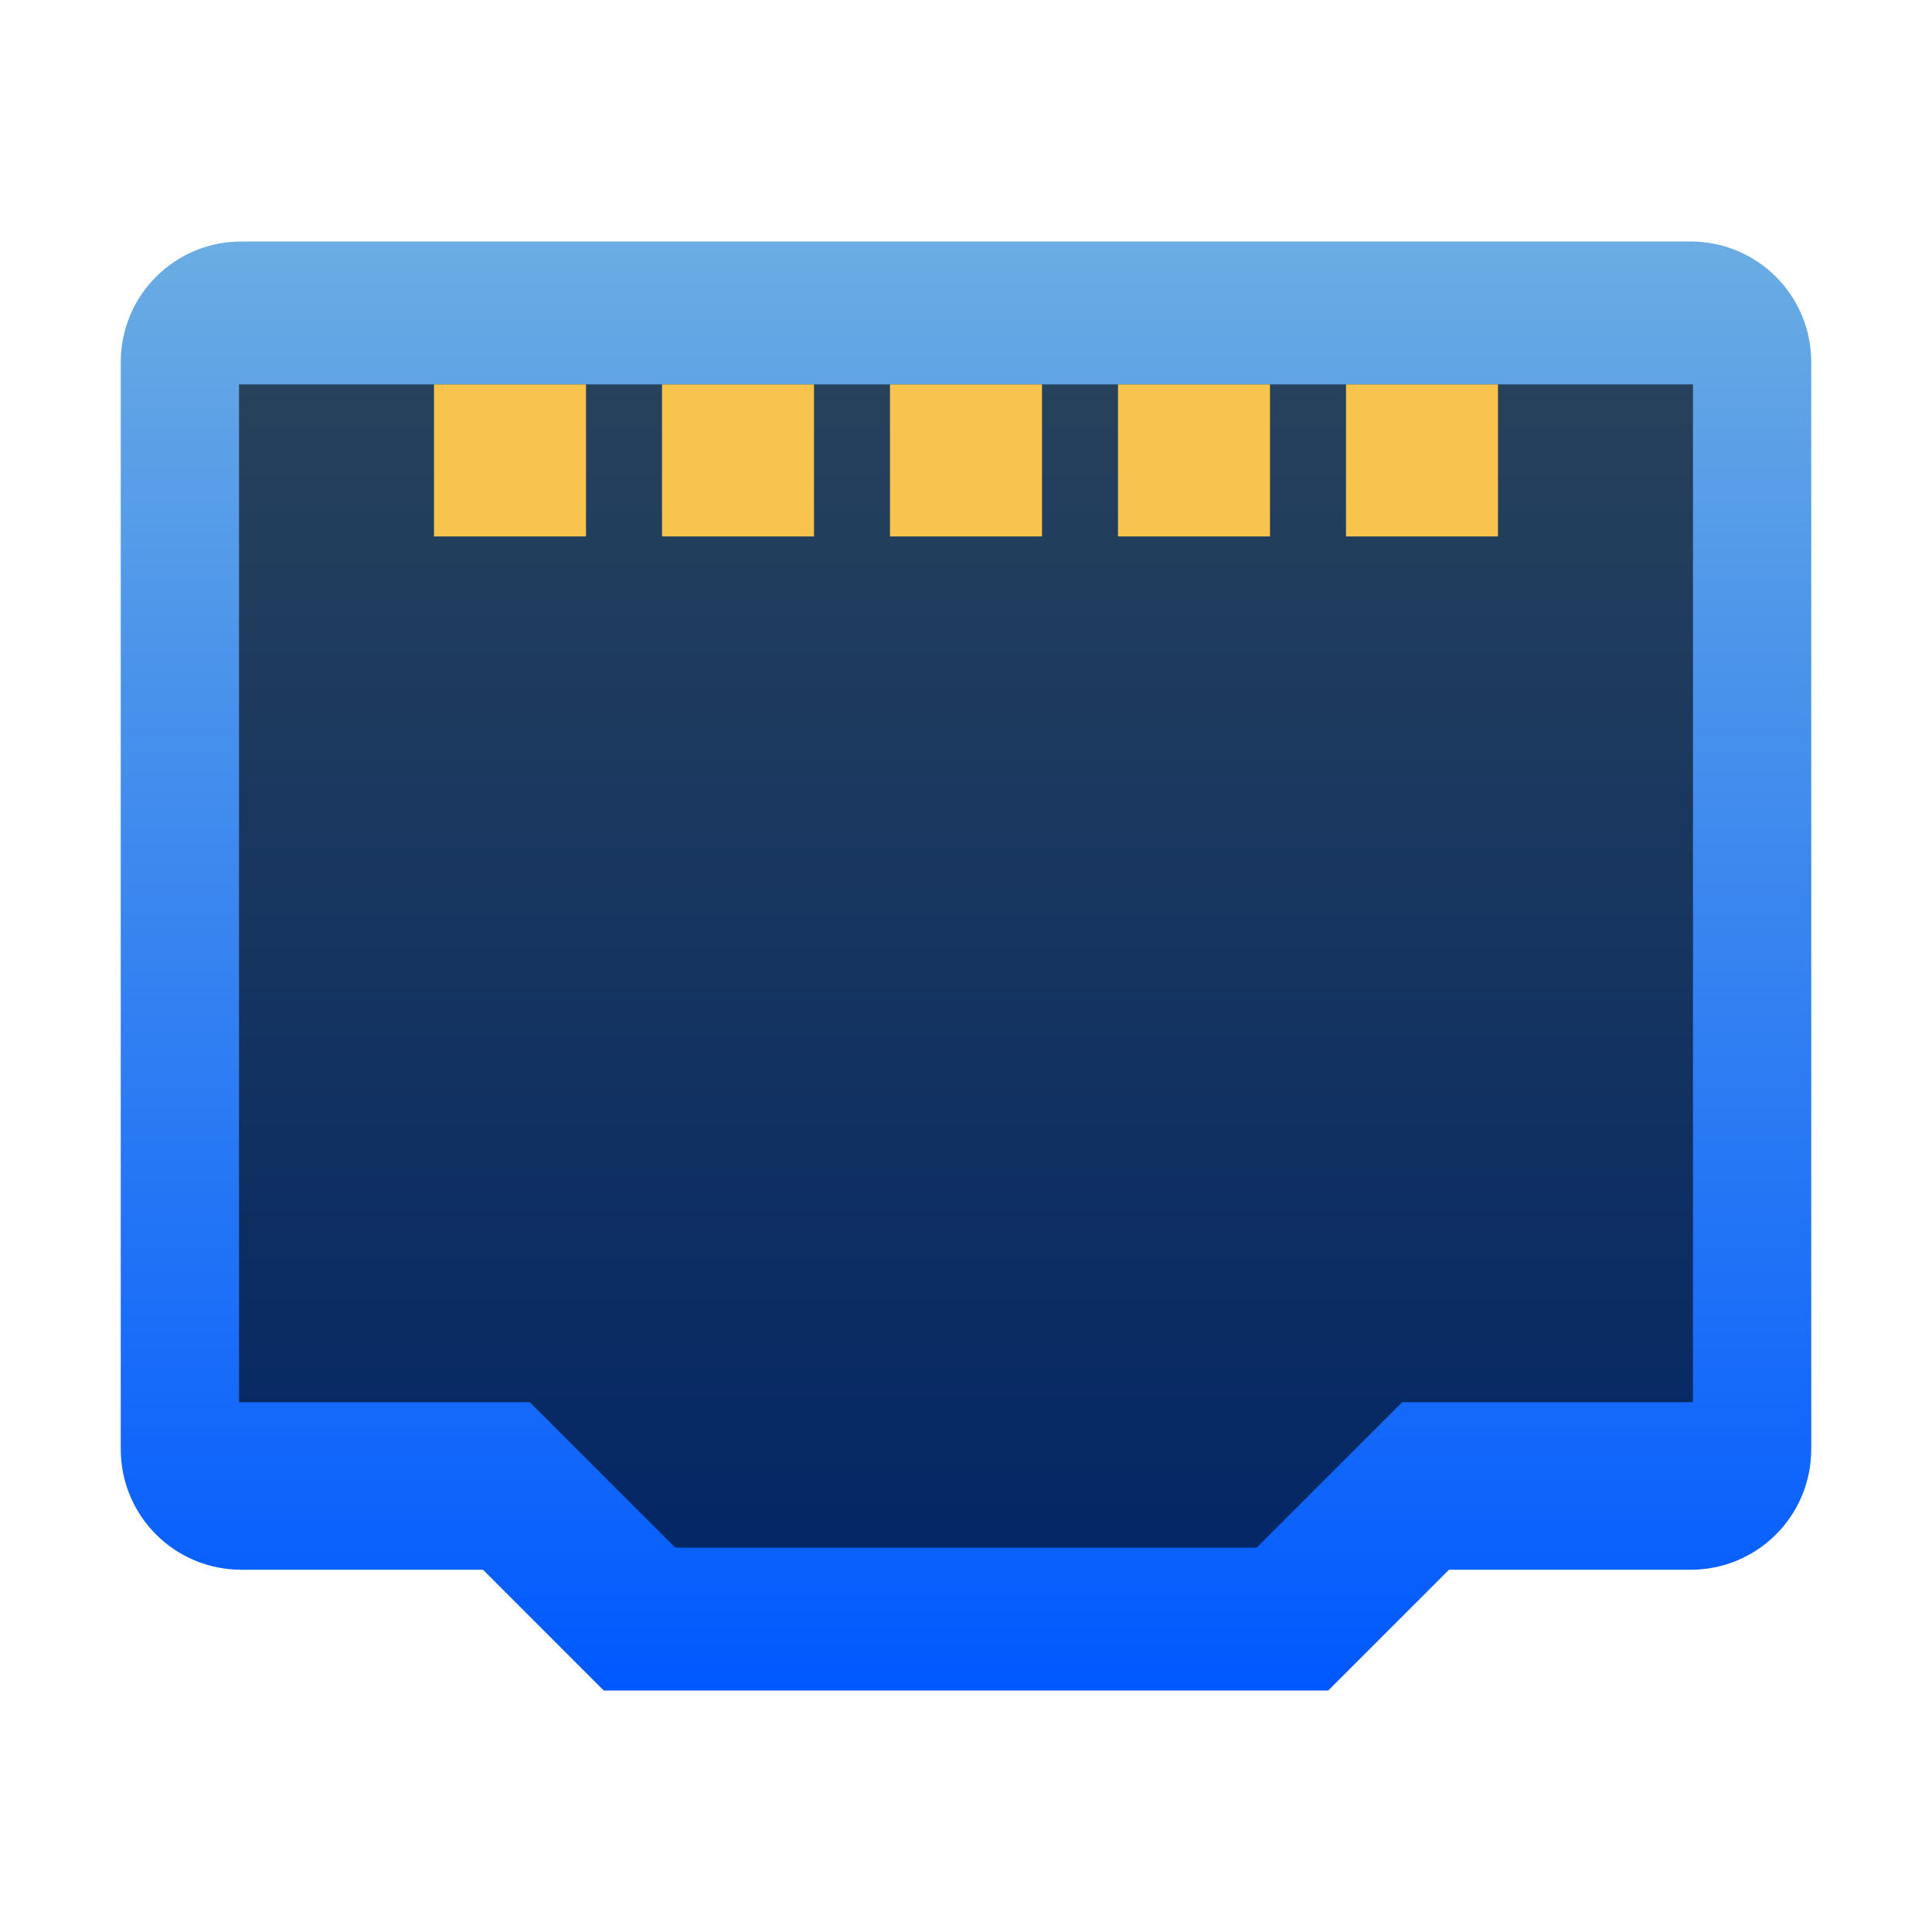 <svg style="clip-rule:evenodd;fill-rule:evenodd;stroke-linejoin:round;stroke-miterlimit:2" version="1.1" viewBox="0 0 64 64" xmlns="http://www.w3.org/2000/svg">
 <path d="m20 56l-4-4h-8c-2.216 0-4-1.784-4-4v-36c0-2.216 1.784-4 4-4h48c2.216 0 4 1.784 4 4v36c0 2.216-1.784 4-4 4h-8l-4 4h-24z" style="fill:url(#_Linear1)"/>
 <path d="m22.367 51.266l-4.816-4.817h-9.633v-33.715h48.164v33.715h-9.633l-4.816 4.817h-19.266z" style="fill-opacity:.6;fill-rule:nonzero"/>
 <path d="m19.412 17.77h-5.035v-5.036h5.035v5.036zm7.553 0h-5.035v-5.036h5.035v5.036zm7.553 0h-5.036v-5.036h5.036v5.036zm7.552 0h-5.035v-5.036h5.035v5.036zm7.553 0h-5.035v-5.036h5.035v5.036z" style="fill:#f8c44e"/>
 <defs>
  <linearGradient id="_Linear1" x2="1" gradientTransform="matrix(2.93915e-15,-48,48,2.93915e-15,32,56)" gradientUnits="userSpaceOnUse">
   <stop style="stop-color:#0059ff" offset="0"/>
   <stop style="stop-color:#6aace3" offset="1"/>
  </linearGradient>
 </defs>
</svg>
